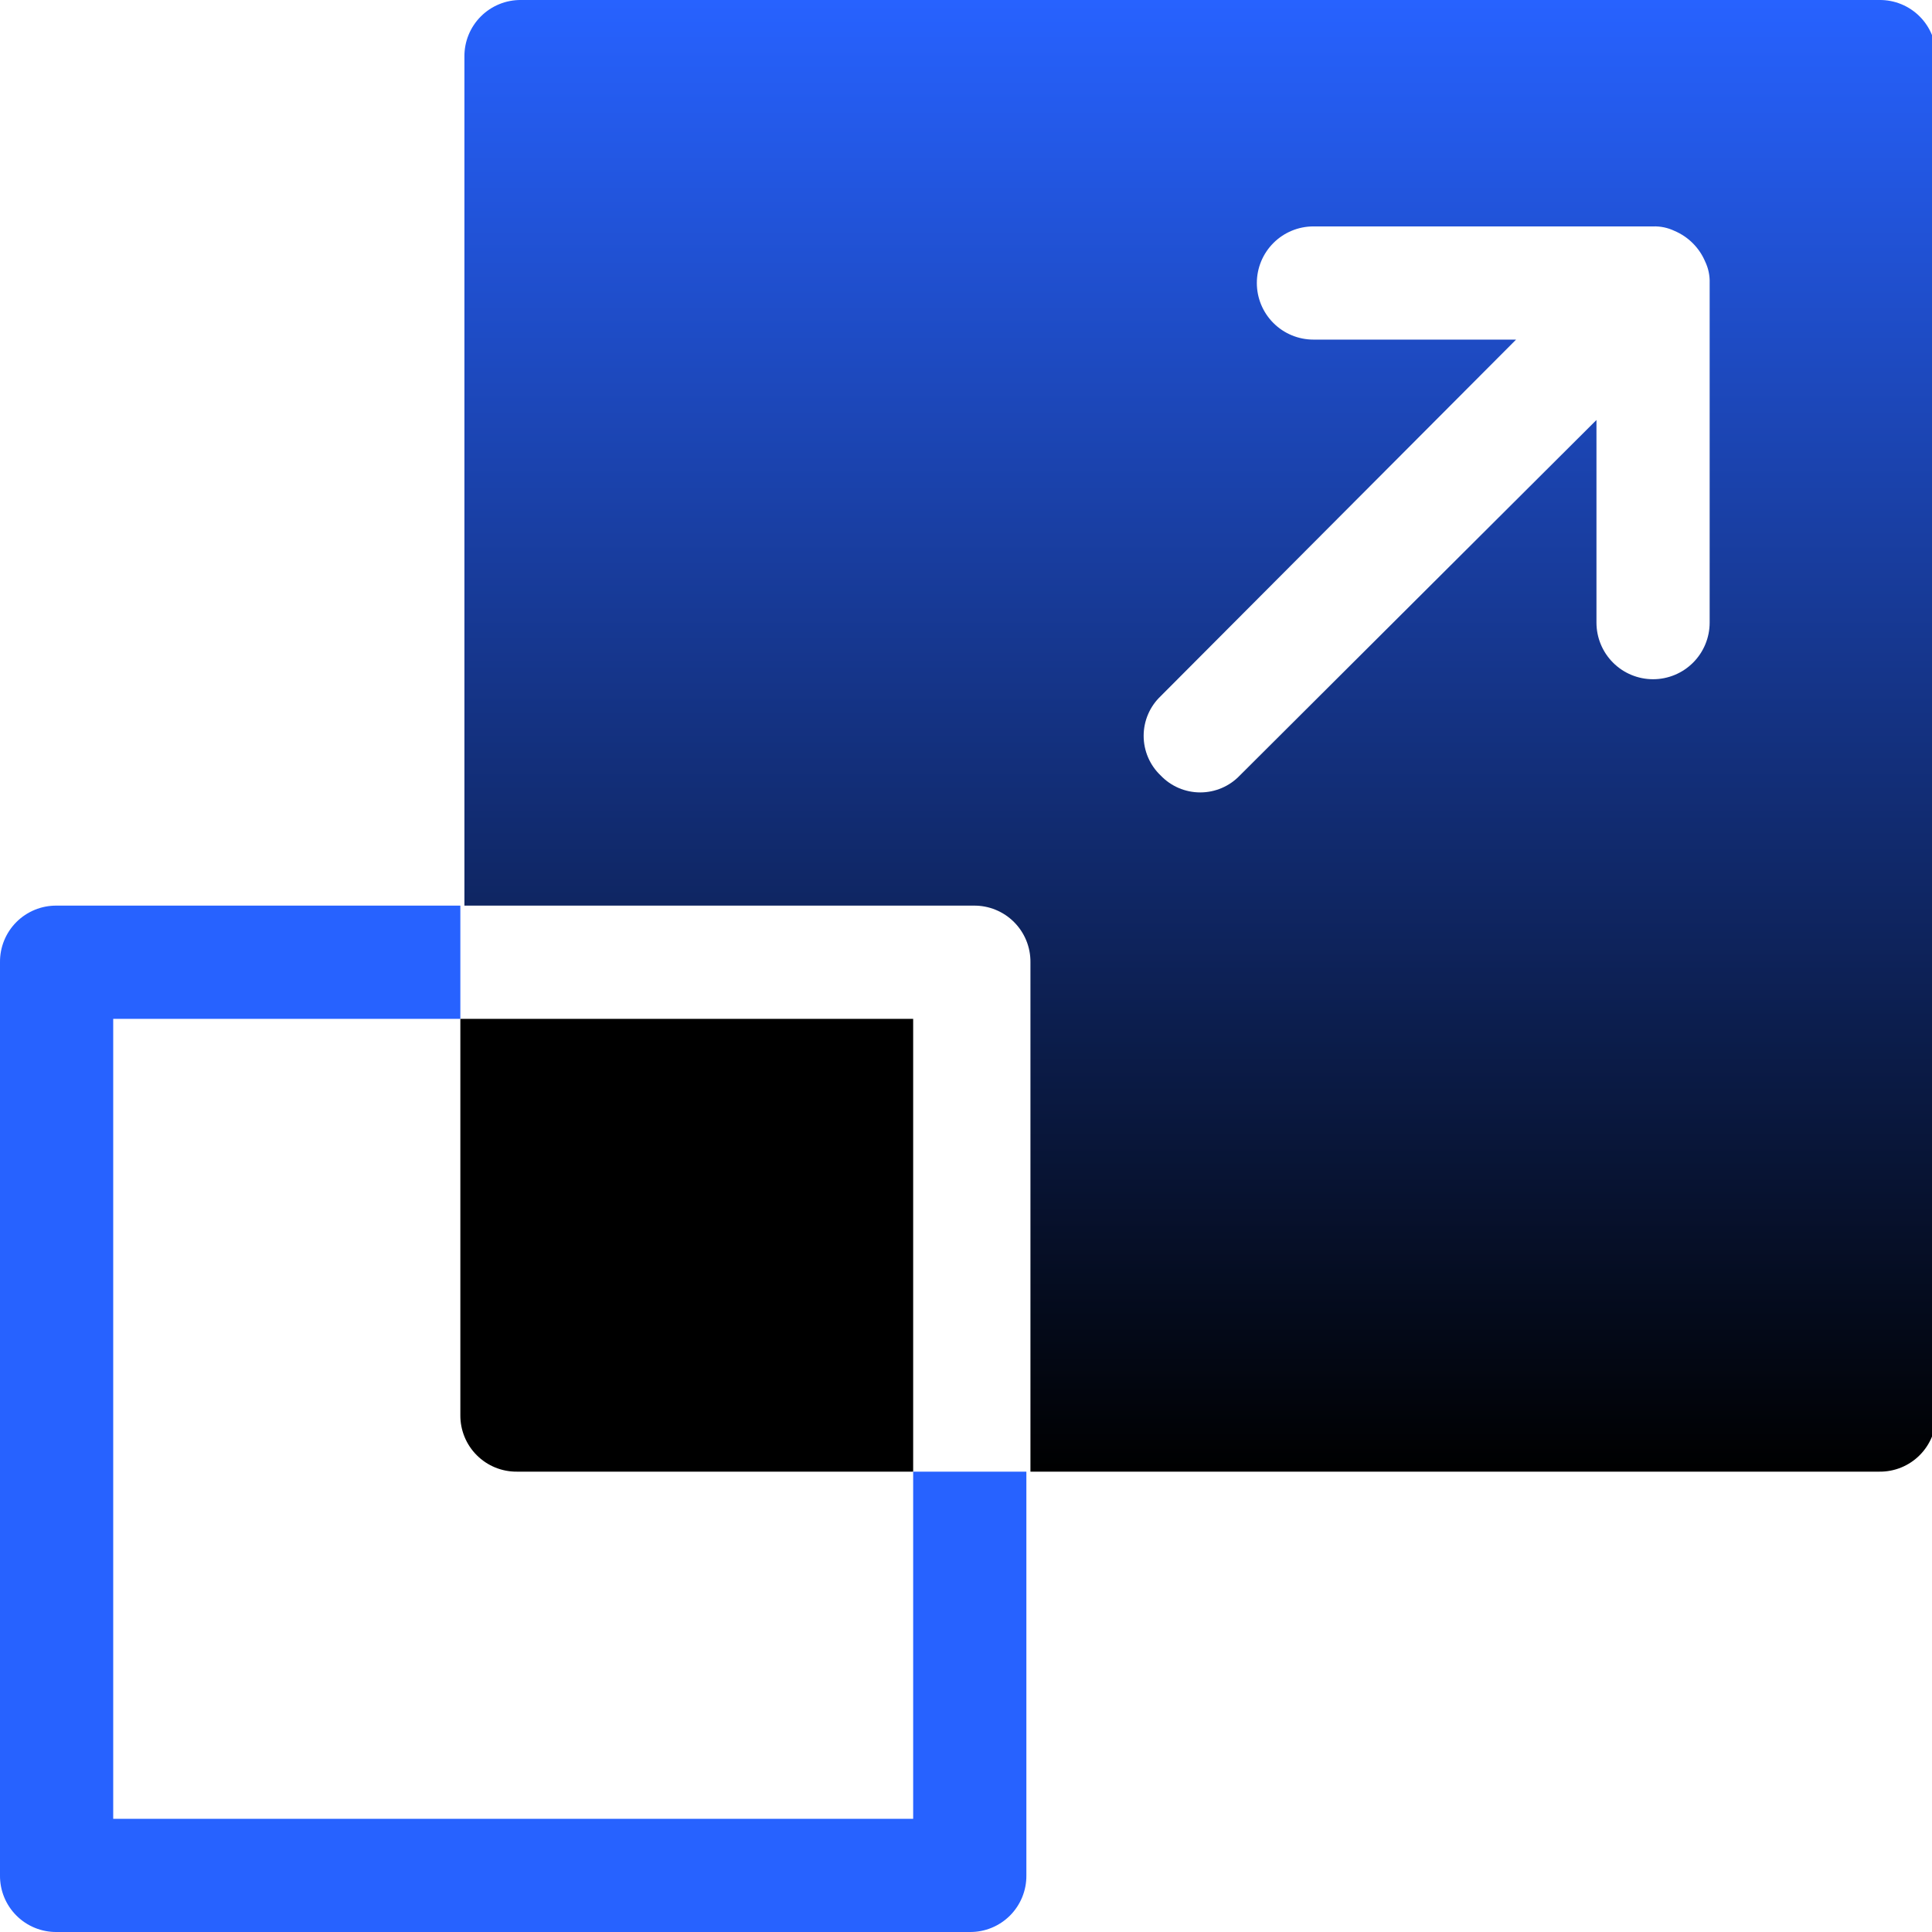<svg width="104" height="104" viewBox="0 0 104 104" fill="none" xmlns="http://www.w3.org/2000/svg">
    <g clip-path="url(#clip0)">
        <path d="M24.781 76.172C24.777 76.573 24.853 76.971 25.005 77.343C25.157 77.714 25.381 78.052 25.665 78.335C25.949 78.619 26.286 78.843 26.657 78.995C27.029 79.147 27.427 79.223 27.828 79.219H49.156V54.844H24.781V76.172Z" fill="black"/>
        <path d="M101.172 0H28.047C27.646 -0.004 27.248 0.072 26.876 0.224C26.505 0.376 26.167 0.6 25.884 0.884C25.6 1.167 25.376 1.505 25.224 1.876C25.072 2.248 24.996 2.646 25 3.047V48.75H52.422C52.823 48.746 53.221 48.822 53.593 48.974C53.964 49.126 54.302 49.35 54.585 49.634C54.869 49.917 55.093 50.255 55.245 50.626C55.397 50.998 55.473 51.396 55.469 51.797V79.219H101.172C101.573 79.223 101.971 79.147 102.343 78.995C102.714 78.843 103.052 78.619 103.335 78.335C103.619 78.052 103.843 77.714 103.995 77.343C104.147 76.971 104.223 76.573 104.219 76.172V3.047C104.223 2.646 104.147 2.248 103.995 1.876C103.843 1.505 103.619 1.167 103.335 0.884C103.052 0.6 102.714 0.376 102.343 0.224C101.971 0.072 101.573 -0.004 101.172 0ZM92.031 33.516C92.031 34.324 91.71 35.099 91.139 35.67C90.568 36.242 89.793 36.563 88.984 36.563C88.176 36.563 87.401 36.242 86.83 35.67C86.259 35.099 85.938 34.324 85.938 33.516V22.608L66.742 41.742C66.467 42.031 66.136 42.261 65.77 42.418C65.403 42.575 65.008 42.656 64.609 42.656C64.211 42.656 63.816 42.575 63.449 42.418C63.083 42.261 62.752 42.031 62.477 41.742C62.188 41.467 61.958 41.136 61.801 40.77C61.644 40.403 61.563 40.008 61.563 39.609C61.563 39.211 61.644 38.816 61.801 38.449C61.958 38.083 62.188 37.752 62.477 37.477L81.611 18.281H70.703C69.895 18.281 69.12 17.96 68.549 17.389C67.977 16.818 67.656 16.043 67.656 15.235C67.656 14.426 67.977 13.652 68.549 13.08C69.12 12.509 69.895 12.188 70.703 12.188H88.984C89.385 12.174 89.782 12.258 90.142 12.431C90.883 12.746 91.473 13.336 91.788 14.077C91.961 14.437 92.045 14.835 92.031 15.235V33.516Z" fill="url(#paint0_linear)"/>
        <path d="M49.156 79.219V97.906H6.094V54.844H24.781V48.75H3.047C2.646 48.746 2.248 48.822 1.876 48.974C1.505 49.126 1.167 49.35 0.884 49.633C0.6 49.917 0.376 50.255 0.224 50.626C0.072 50.998 -0.004 51.396 2.71771e-05 51.797V100.953C-0.004 101.354 0.072 101.752 0.224 102.124C0.376 102.495 0.6 102.833 0.884 103.116C1.167 103.4 1.505 103.624 1.876 103.776C2.248 103.928 2.646 104.004 3.047 104H52.203C52.604 104.004 53.002 103.928 53.374 103.776C53.745 103.624 54.083 103.4 54.367 103.116C54.65 102.833 54.874 102.495 55.026 102.124C55.178 101.752 55.254 101.354 55.25 100.953V79.219H49.156Z" fill="#2762FF"/>
    </g>
    <defs>
        <linearGradient id="paint0_linear" x1="64.609" y1="0" x2="64.609" y2="79.219" gradientUnits="userSpaceOnUse">
            <stop stop-color="#2762FF"/>
            <stop offset="1"/>
        </linearGradient>
        <clipPath id="clip0">
            <rect width="104" height="104" fill="white"/>
        </clipPath>
    </defs>
</svg>

